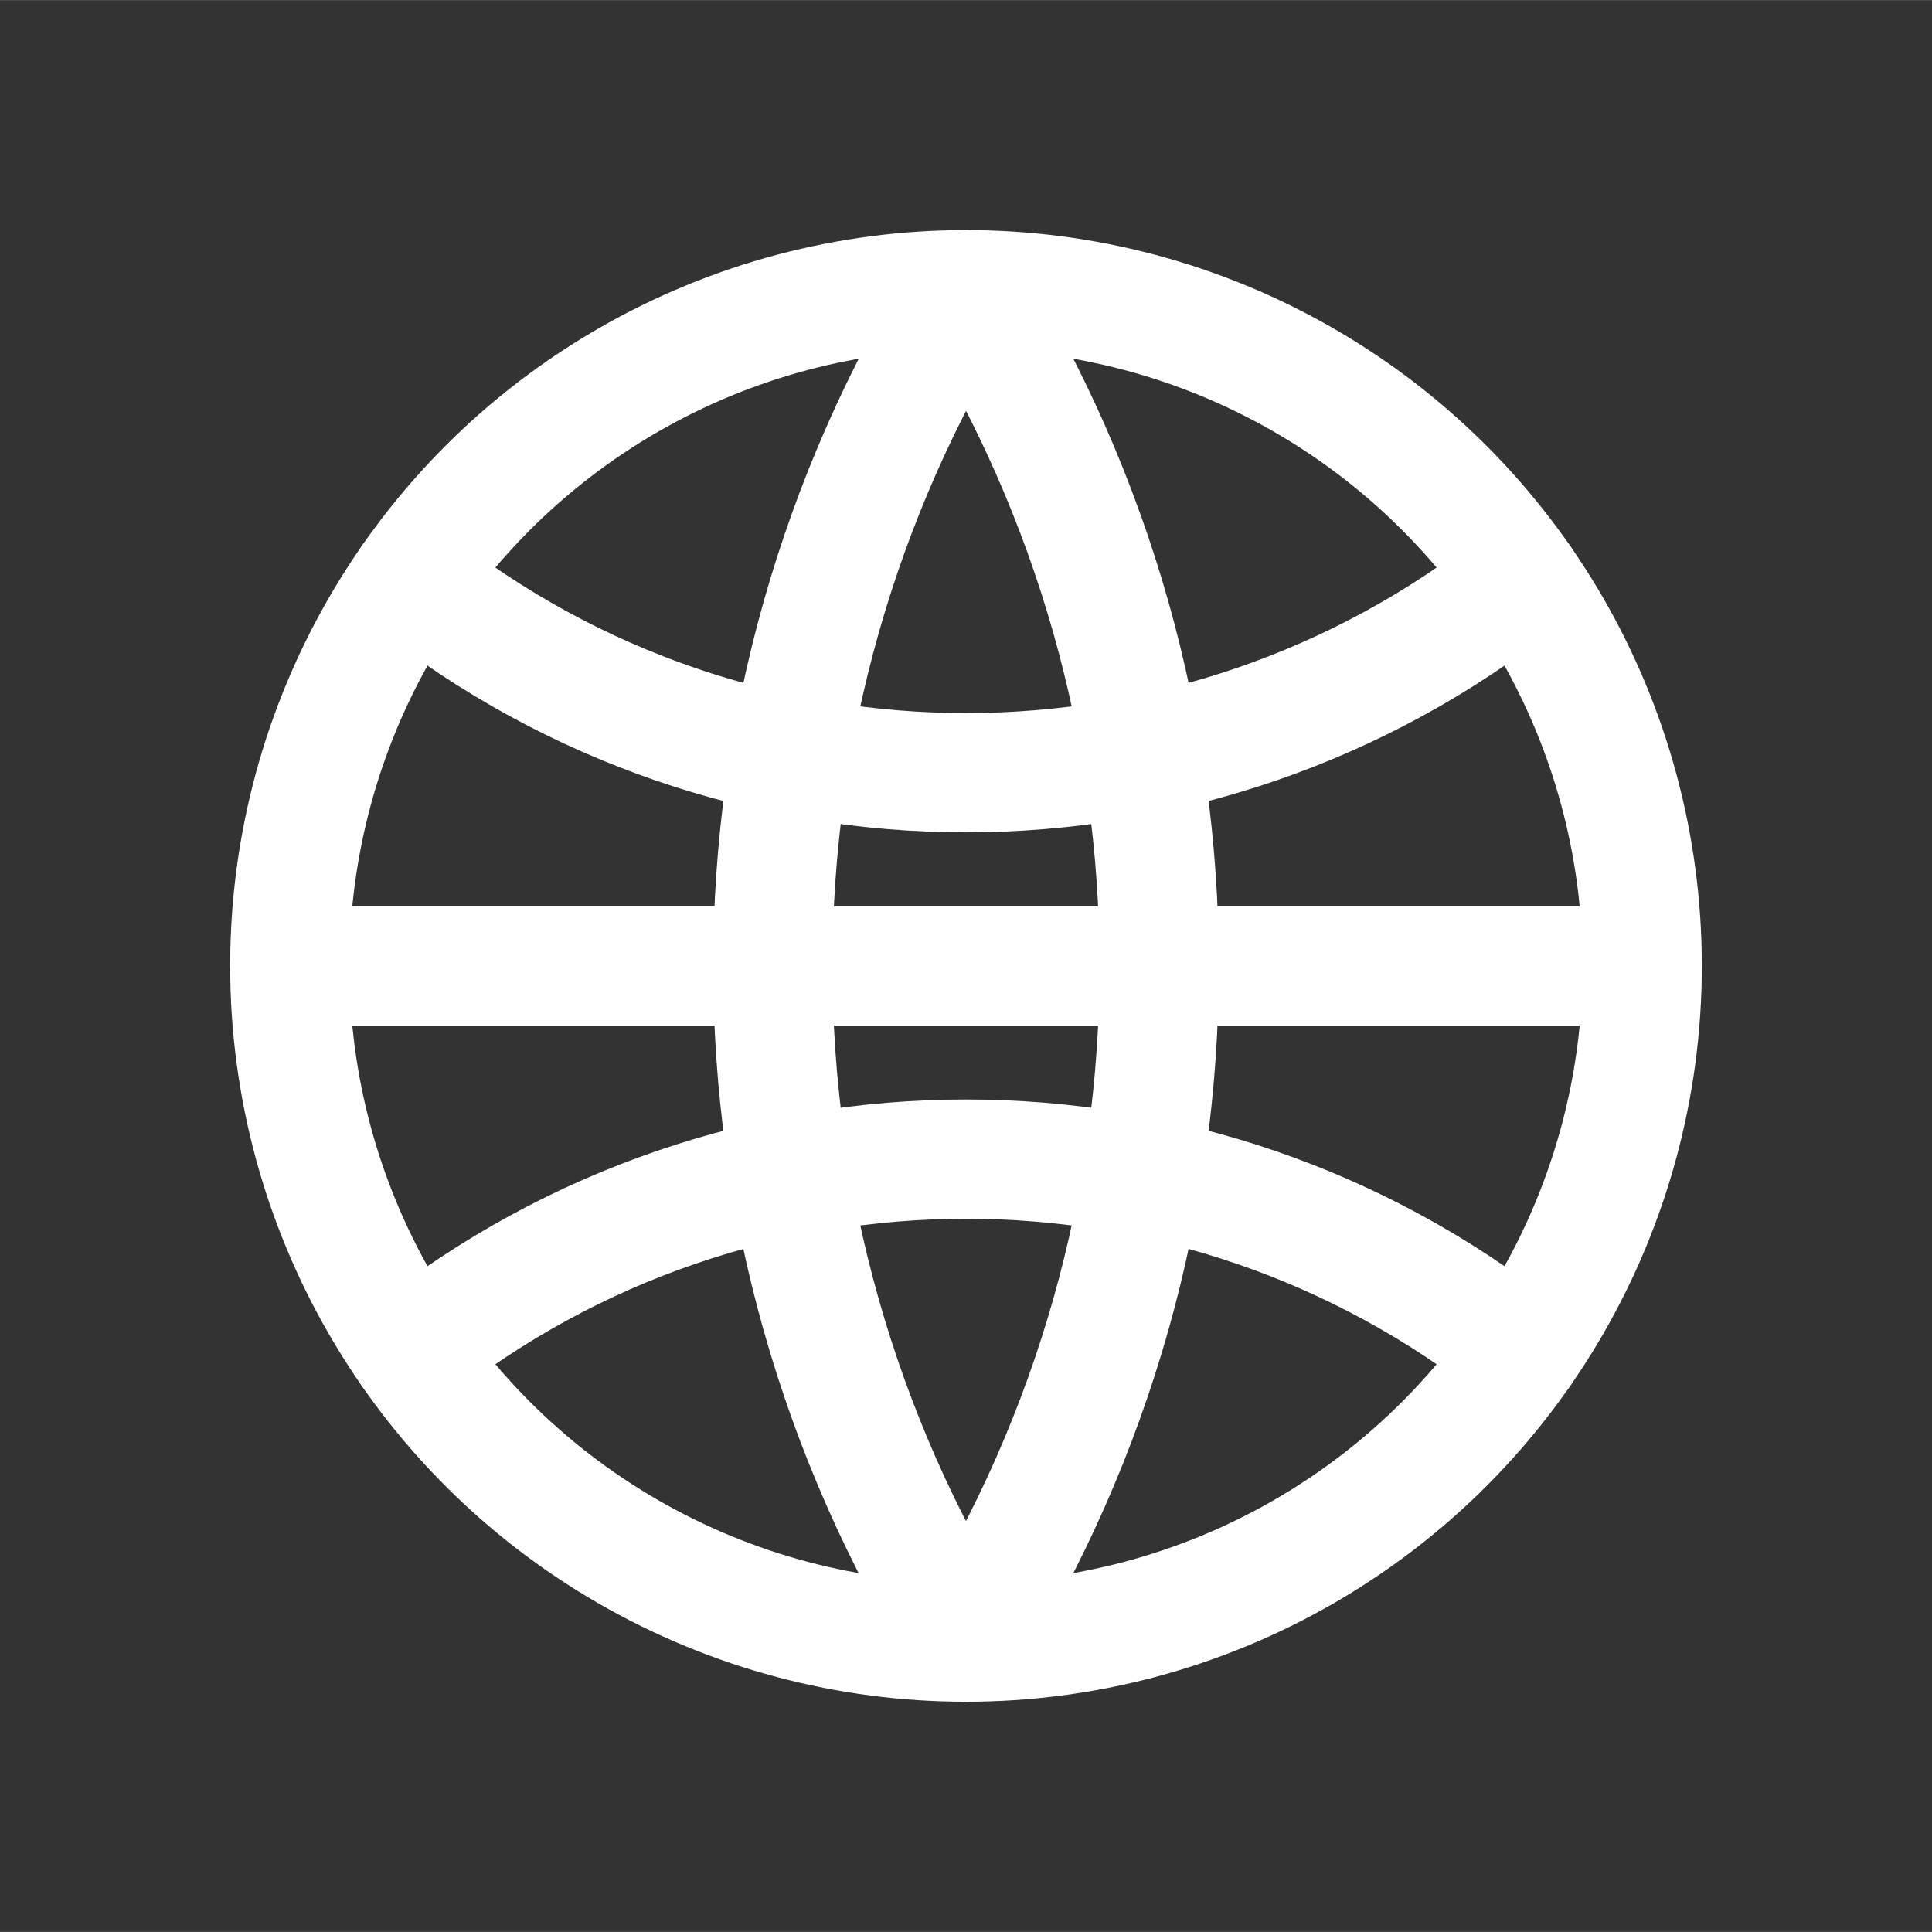 <?xml version="1.0" encoding="utf-8"?>
<!-- Generator: Adobe Illustrator 12.0.1, SVG Export Plug-In . SVG Version: 6.00 Build 51448)  -->
<!DOCTYPE svg PUBLIC "-//W3C//DTD SVG 1.0//EN" "http://www.w3.org/TR/2001/REC-SVG-20010904/DTD/svg10.dtd">
<svg  version="1.0" id="_x30_" xmlns="http://www.w3.org/2000/svg" xmlns:xlink="http://www.w3.org/1999/xlink" width="20" height="20" viewBox="0 0 11.34 11.339" overflow="visible" enable-background="new 0 0 11.34 11.339" xml:space="preserve">
<rect x="0" y="0" width="11.34" height="11.339" fill="#333333" stroke="none"/>
<circle fill="none" stroke="#FFFFFF" stroke-width="0.7" stroke-linecap="round" stroke-linejoin="round" stroke-miterlimit="500" cx="5.67" cy="5.669" r="3.969"/>
<line fill="none" stroke="#FFFFFF" stroke-width="0.7" stroke-linecap="round" stroke-linejoin="round" stroke-miterlimit="500" x1="1.701" y1="5.669" x2="9.639" y2="5.669"/>
<path fill="none" stroke="#FFFFFF" stroke-width="0.7" stroke-linecap="round" stroke-linejoin="round" stroke-miterlimit="500" d="M5.67,1.701c-1.512,2.43-1.512,5.507,0,7.938"/>
<path fill="none" stroke="#FFFFFF" stroke-width="0.7" stroke-linecap="round" stroke-linejoin="round" stroke-miterlimit="500" d="M5.67,9.638c1.512-2.43,1.512-5.508,0-7.938"/>
<path fill="none" stroke="#FFFFFF" stroke-width="0.7" stroke-linecap="round" stroke-linejoin="round" stroke-miterlimit="500" d="M2.413,3.401c1.908,1.512,4.605,1.512,6.514,0"/>
<path fill="none" stroke="#FFFFFF" stroke-width="0.7" stroke-linecap="round" stroke-linejoin="round" stroke-miterlimit="500" d="M8.927,7.937c-1.908-1.512-4.605-1.512-6.514,0"/>
</svg>
